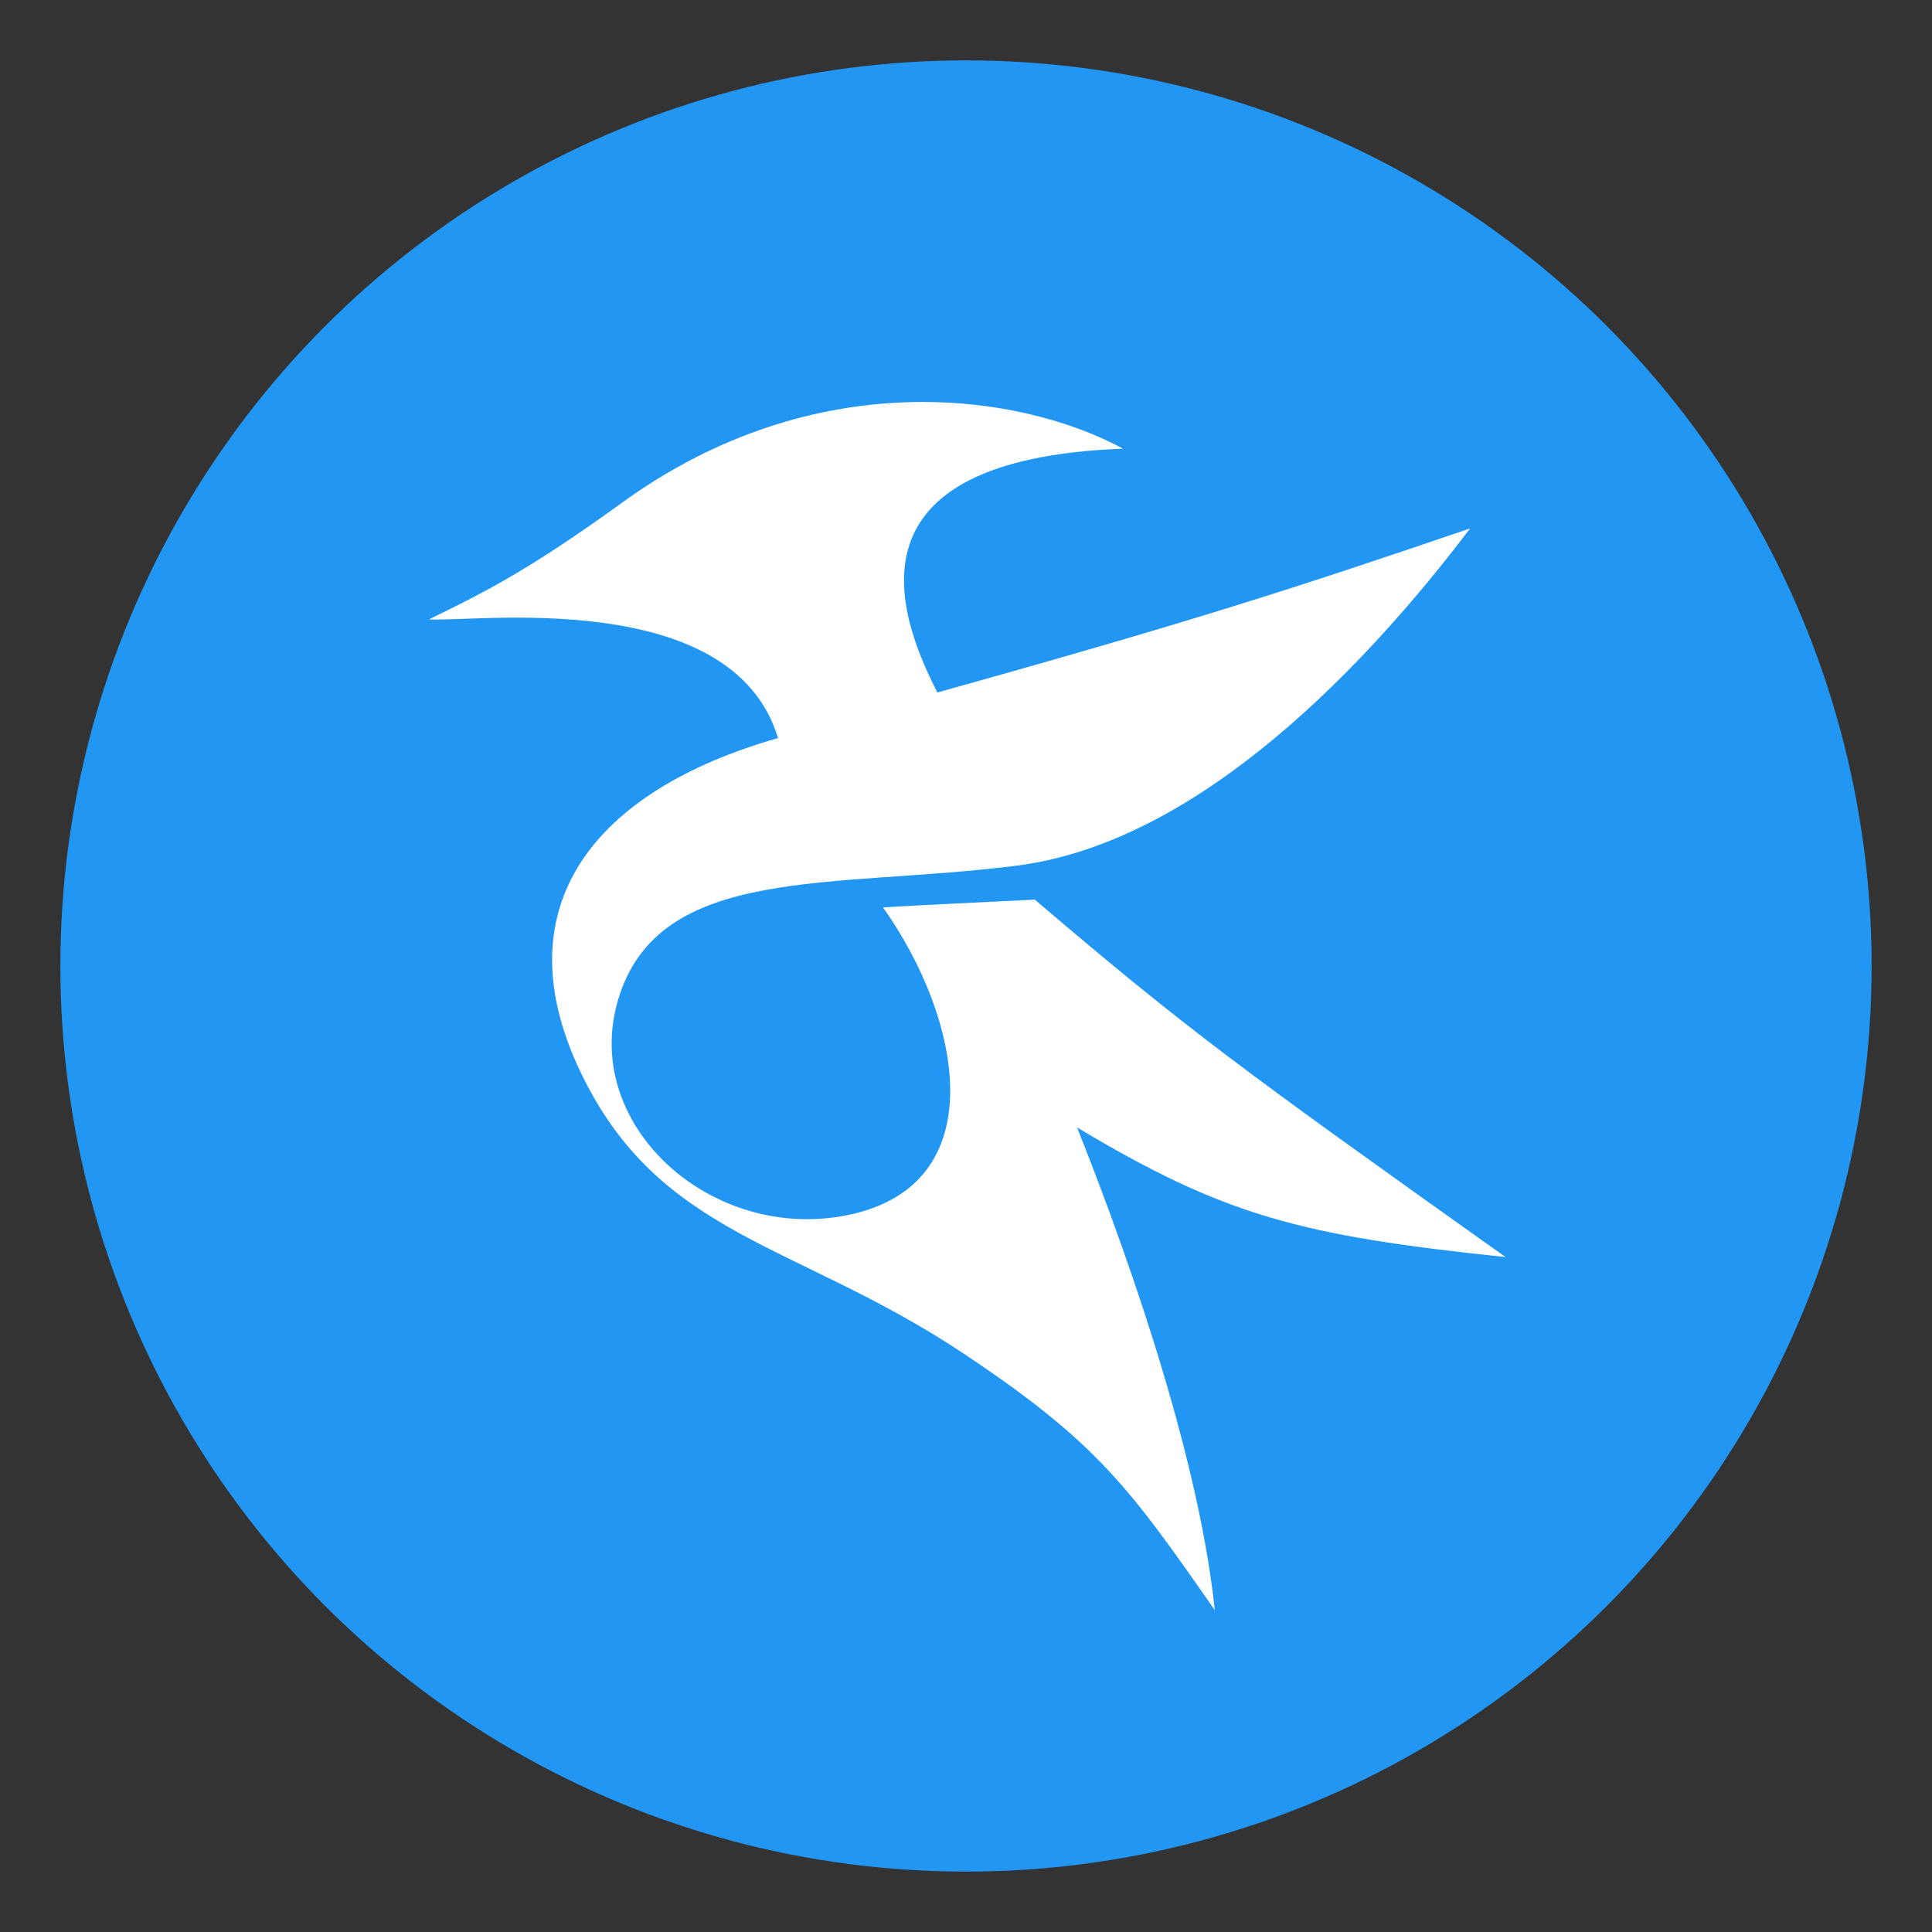 <?xml version="1.0" encoding="UTF-8"?>
<svg width="64" height="64" version="1.1" viewBox="0 0 64 64" xmlns="http://www.w3.org/2000/svg" xmlns:cc="http://creativecommons.org/ns#" xmlns:dc="http://purl.org/dc/elements/1.1/" xmlns:rdf="http://www.w3.org/1999/02/22-rdf-syntax-ns#">
 <rect x="0" y="0" width="64" height="64" fill="#333333" stroke="none"/>
 <circle cx="32" cy="32" r="30" fill="#2196f3" stroke-linecap="round" stroke-linejoin="round" stroke-width="3.472" style="paint-order:stroke fill markers"/>
 <g transform="matrix(1.913 0 0 1.955 -99.414 -190.46)" stroke-width=".265">
  <path transform="matrix(.455 0 0 .445 53.98 99.36)" d="m30.084 10.961c-3.357 0.111-7.145 1.154-10.826 3.82-3.821 2.768-5.496 3.527-7.35 4.447 1.652 0.126 11.531-1.283 13.279 4.521-7.01 2.001-10.512 6.418-7.529 12.689 3.016 6.34 8.226 6.487 14.66 10.791 5.023 3.36 6.251 5.07 9.492 9.727-0.674-6.434-3.787-14.727-5.242-18.381 5.619 3.361 8.472 4.115 16.307 4.936-10.166-7.237-12.097-8.651-17.916-13.611-3.904 0.197-3.475 0.163-5.777 0.295 3.031 4.277 4.227 10.558-1.315 11.711-5.187 1.079-10.188-3.398-8.766-8.193 1.544-5.207 8.209-4.208 15.201-5.111 6.992-0.903 13.382-7.761 17.225-12.836h-2e-3c-6.557 2.238-10.556 3.538-20.273 6.246-1.572-3.063-3.606-8.878 7.064-9.283-1.952-1.059-4.876-1.879-8.232-1.768z" fill="#fff" stroke-width=".589"/>
 </g>
</svg>

